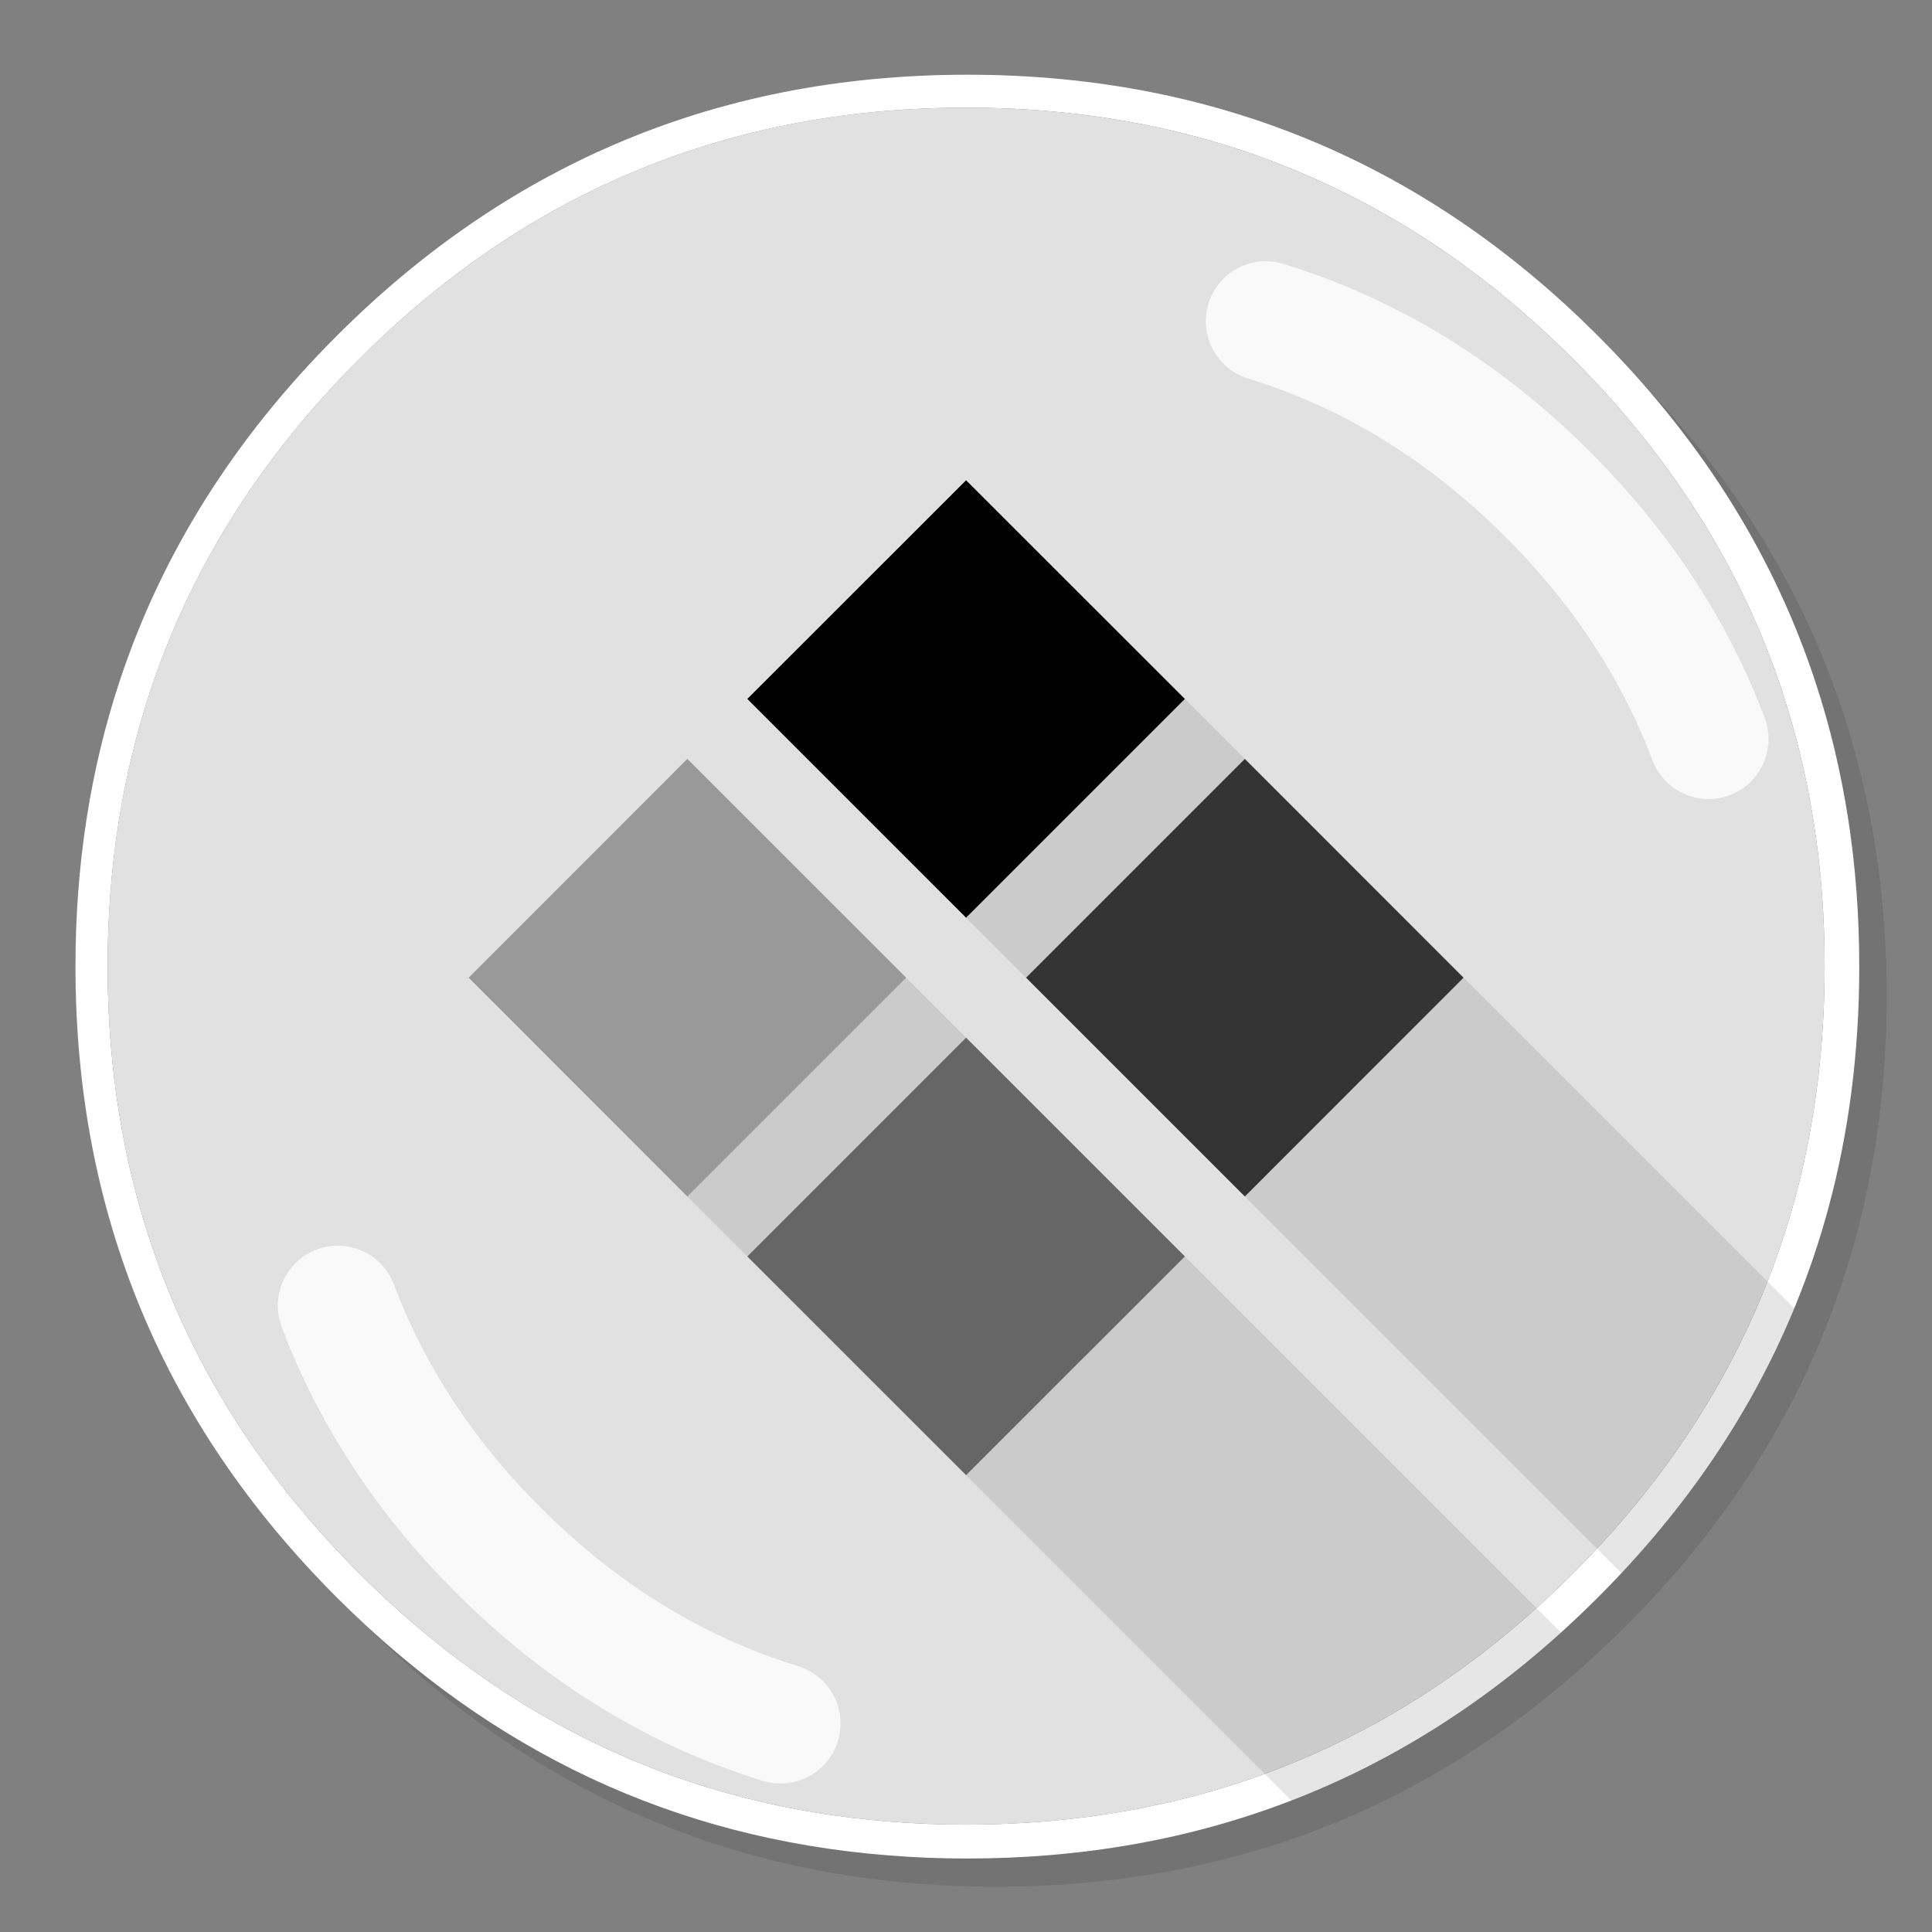 <?xml version="1.0" encoding="utf-8"?>
<!-- Generator: flash2svg, http://dissentgraphics.com/tools/flash2svg -->
<svg xmlns:xlink="http://www.w3.org/1999/xlink" id="Apps-BootCampAssistant" image-rendering="optimizeSpeed" baseProfile="basic" version="1.1" style="background-color:#ffffff" x="0px" y="0px" width="1024px" height="1024px" viewBox="0 0 1024 1024" enable-background="new 0 0 1024 1024" xmlns="http://www.w3.org/2000/svg">
  <rect x="0" y="0" width="1024" height="1024" fill="#808080" stroke="none"/>
  <defs transform="matrix(1 0 0 1 0 0) "/>
  <g id="shadow">
    <g id="shape">
      <path id="path" fill="#000000" fill-opacity="0.098" d="M965.65,347.3 Q957.05,326.45 946.25,306.45 C942.2,298.9 937.9,291.4 933.35,284.05 913.8,252.35 889.95,222.4 861.8,194.25 769.65,102.1 658.35,56 528,56 397.65,56 286.4,102.1 194.25,194.25 102.1,286.4 56,397.65 56,528 56,658.35 102.1,769.65 194.25,861.8 286.4,953.95 397.65,1000 528,1000 658.35,1000 769.65,953.95 861.8,861.8 912.55,811 949.35,754.4 972.15,692.05 990.7,641.2 1000,586.55 1000,528 1000,483.1 994.55,440.45 983.6,400.05 982.35,395.5 981.05,390.95 979.7,386.45 975.6,373.15 970.9,360.1 965.65,347.3z"/>
    </g>
  </g>
  <g id="LogoBg">
    <g id="shape2">
      <path id="path1" fill="#FFFFFF" fill-opacity="1" d="M847,178.05 C846.65,177.7 846.35,177.4 846,177.05 801.75,133 753.1,99.55 700.1,76.7 642.75,51.95 580.25,39.6 512.7,39.6 445,39.6 382.45,52 325.05,76.85 271.75,99.9 222.9,133.6 178.45,178.05 124.1,232.4 85.75,293.4 63.4,361.05 47.8,408.25 40,458.65 40,512.3 40,642.85 86.15,754.3 178.45,846.6 260.6,928.8 357.95,974.4 470.4,983.35 484.25,984.5 498.35,985.05 512.7,985.05 520.2,985.05 527.65,984.9 534.7,984.6 656,979.6 760,933.6 847,846.6 893.9,799.7 928.9,747.85 951.95,691.1 958.6,674.8 964.25,658.05 968.95,640.8 979.95,600.35 985.45,557.5 985.45,512.3 Q985.45,432.401 962.4,362.05 C940.8,296 903.65,235.9 851,182.1 849.8,180.85 848.4,179.45 847,178.05z M838.25,194.8 C888.25,246 923.65,303.15 944.4,365.8 944.45,366.05 944.55,366.35 944.65,366.65 959.6,412 967.1,460.5 967.1,512.05 967.1,555.45 961.8,596.7 951.25,635.75 946.7,652.25 941.25,668.35 934.85,684.15 912.65,738.8 879,788.65 833.85,833.85 750,917.65 649.8,961.9 533.25,966.65 526.25,966.95 519.2,967.1 512.05,967.1 498.25,967.1 484.7,966.55 471.35,965.45 363.1,956.85 269.45,913 190.35,833.85 101.5,745 57.05,637.75 57.05,512.05 57.05,460.15 64.65,411.4 79.9,365.55 101.35,300.95 138.2,242.45 190.35,190.35 233,147.65 279.95,115.2 331.05,93.1 386.5,69.05 446.8,57.05 512.05,57.05 574.55,57.05 632.5,68 685.2,89.75 688.4,91.05 691.15,92.25 693.9,93.45 744.55,115.5 791,147.6 833.3,189.8 833.45,189.95 833.65,190.15 833.85,190.35 835.4,191.9 836.9,193.45 838.25,194.8z"/>
      <path id="path2" fill="#E1E1E1" fill-opacity="1" d="M838.25,194.8 C836.9,193.45 835.4,191.9 833.85,190.35 833.65,190.15 833.45,189.95 833.3,189.8 791,147.6 744.55,115.5 693.9,93.45 691.15,92.25 688.4,91.05 685.2,89.75 632.5,68 574.55,57.05 512.05,57.05 446.8,57.05 386.5,69.05 331.05,93.1 279.95,115.2 233,147.65 190.35,190.35 138.2,242.45 101.35,300.95 79.9,365.55 64.65,411.4 57.05,460.15 57.05,512.05 57.05,637.75 101.5,745 190.35,833.85 269.45,913 363.1,956.85 471.35,965.45 484.7,966.55 498.25,967.1 512.05,967.1 519.2,967.1 526.25,966.95 533.25,966.65 649.8,961.9 750,917.65 833.85,833.85 879,788.65 912.65,738.8 934.85,684.15 941.25,668.35 946.7,652.25 951.25,635.75 961.8,596.7 967.1,555.45 967.1,512.05 967.1,460.5 959.6,412 944.65,366.65 944.55,366.35 944.45,366.05 944.4,365.8 923.65,303.15 888.25,246 838.25,194.8z"/>
    </g>
  </g>
  <g id="inner">
    <g id="shape7">
      <path id="path5" fill="#000000" fill-opacity="0.098" d="M610.95,353.4 L497.875,472.225 859.425,833.775 L859.45,833.8 C899.45,791 930,744.2 951,693.45 L610.95,353.4z M446.1,484.05 L332.2,602.05 684.475,954.325 Q761.96,924.395 827.35,865.3 L446.1,484.05z"/>
    </g>
  </g>
  <g id="Calque.__205">
    <g id="shape11">
      <path id="path8" fill="#333333" fill-opacity="1" d="M775.7,518.2 L659.8,402.25 543.85,518.2 659.8,634.15 775.7,518.2z"/>
      <path id="path9" fill="#000000" fill-opacity="1" d="M628,370.45 L512.05,254.55 396.1,370.45 512.05,486.4 628,370.45z"/>
      <path id="path10" fill="#999999" fill-opacity="1" d="M480.25,518.2 L364.3,402.25 248.4,518.2 364.3,634.15 480.25,518.2z"/>
      <path id="path11" fill="#666666" fill-opacity="1" d="M512.05,781.85 L628,665.95 512.05,550 396.1,665.95 512.05,781.85z"/>
    </g>
  </g>
  <g id="bg">
    <g id="shape16">
      <path id="path12" fill="none" stroke="#FFFFFF" stroke-opacity="0.8" stroke-width="63.6" stroke-linecap="round" stroke-linejoin="round" d="M670.9,170.25 C726.35,187.3 776.25,217.95 820.5,262.15 Q878.75,320.45 905.55,391.7"/>
      <path id="path13" fill="none" stroke="#FFFFFF" stroke-opacity="0.8" stroke-width="63.6" stroke-linecap="round" stroke-linejoin="round" d="M413.7,913.5 C358.25,896.45 308.35,865.8 264.1,821.6 225.25,782.75 196.9,739.55 179.05,692.05"/>
    </g>
  </g>
</svg>
